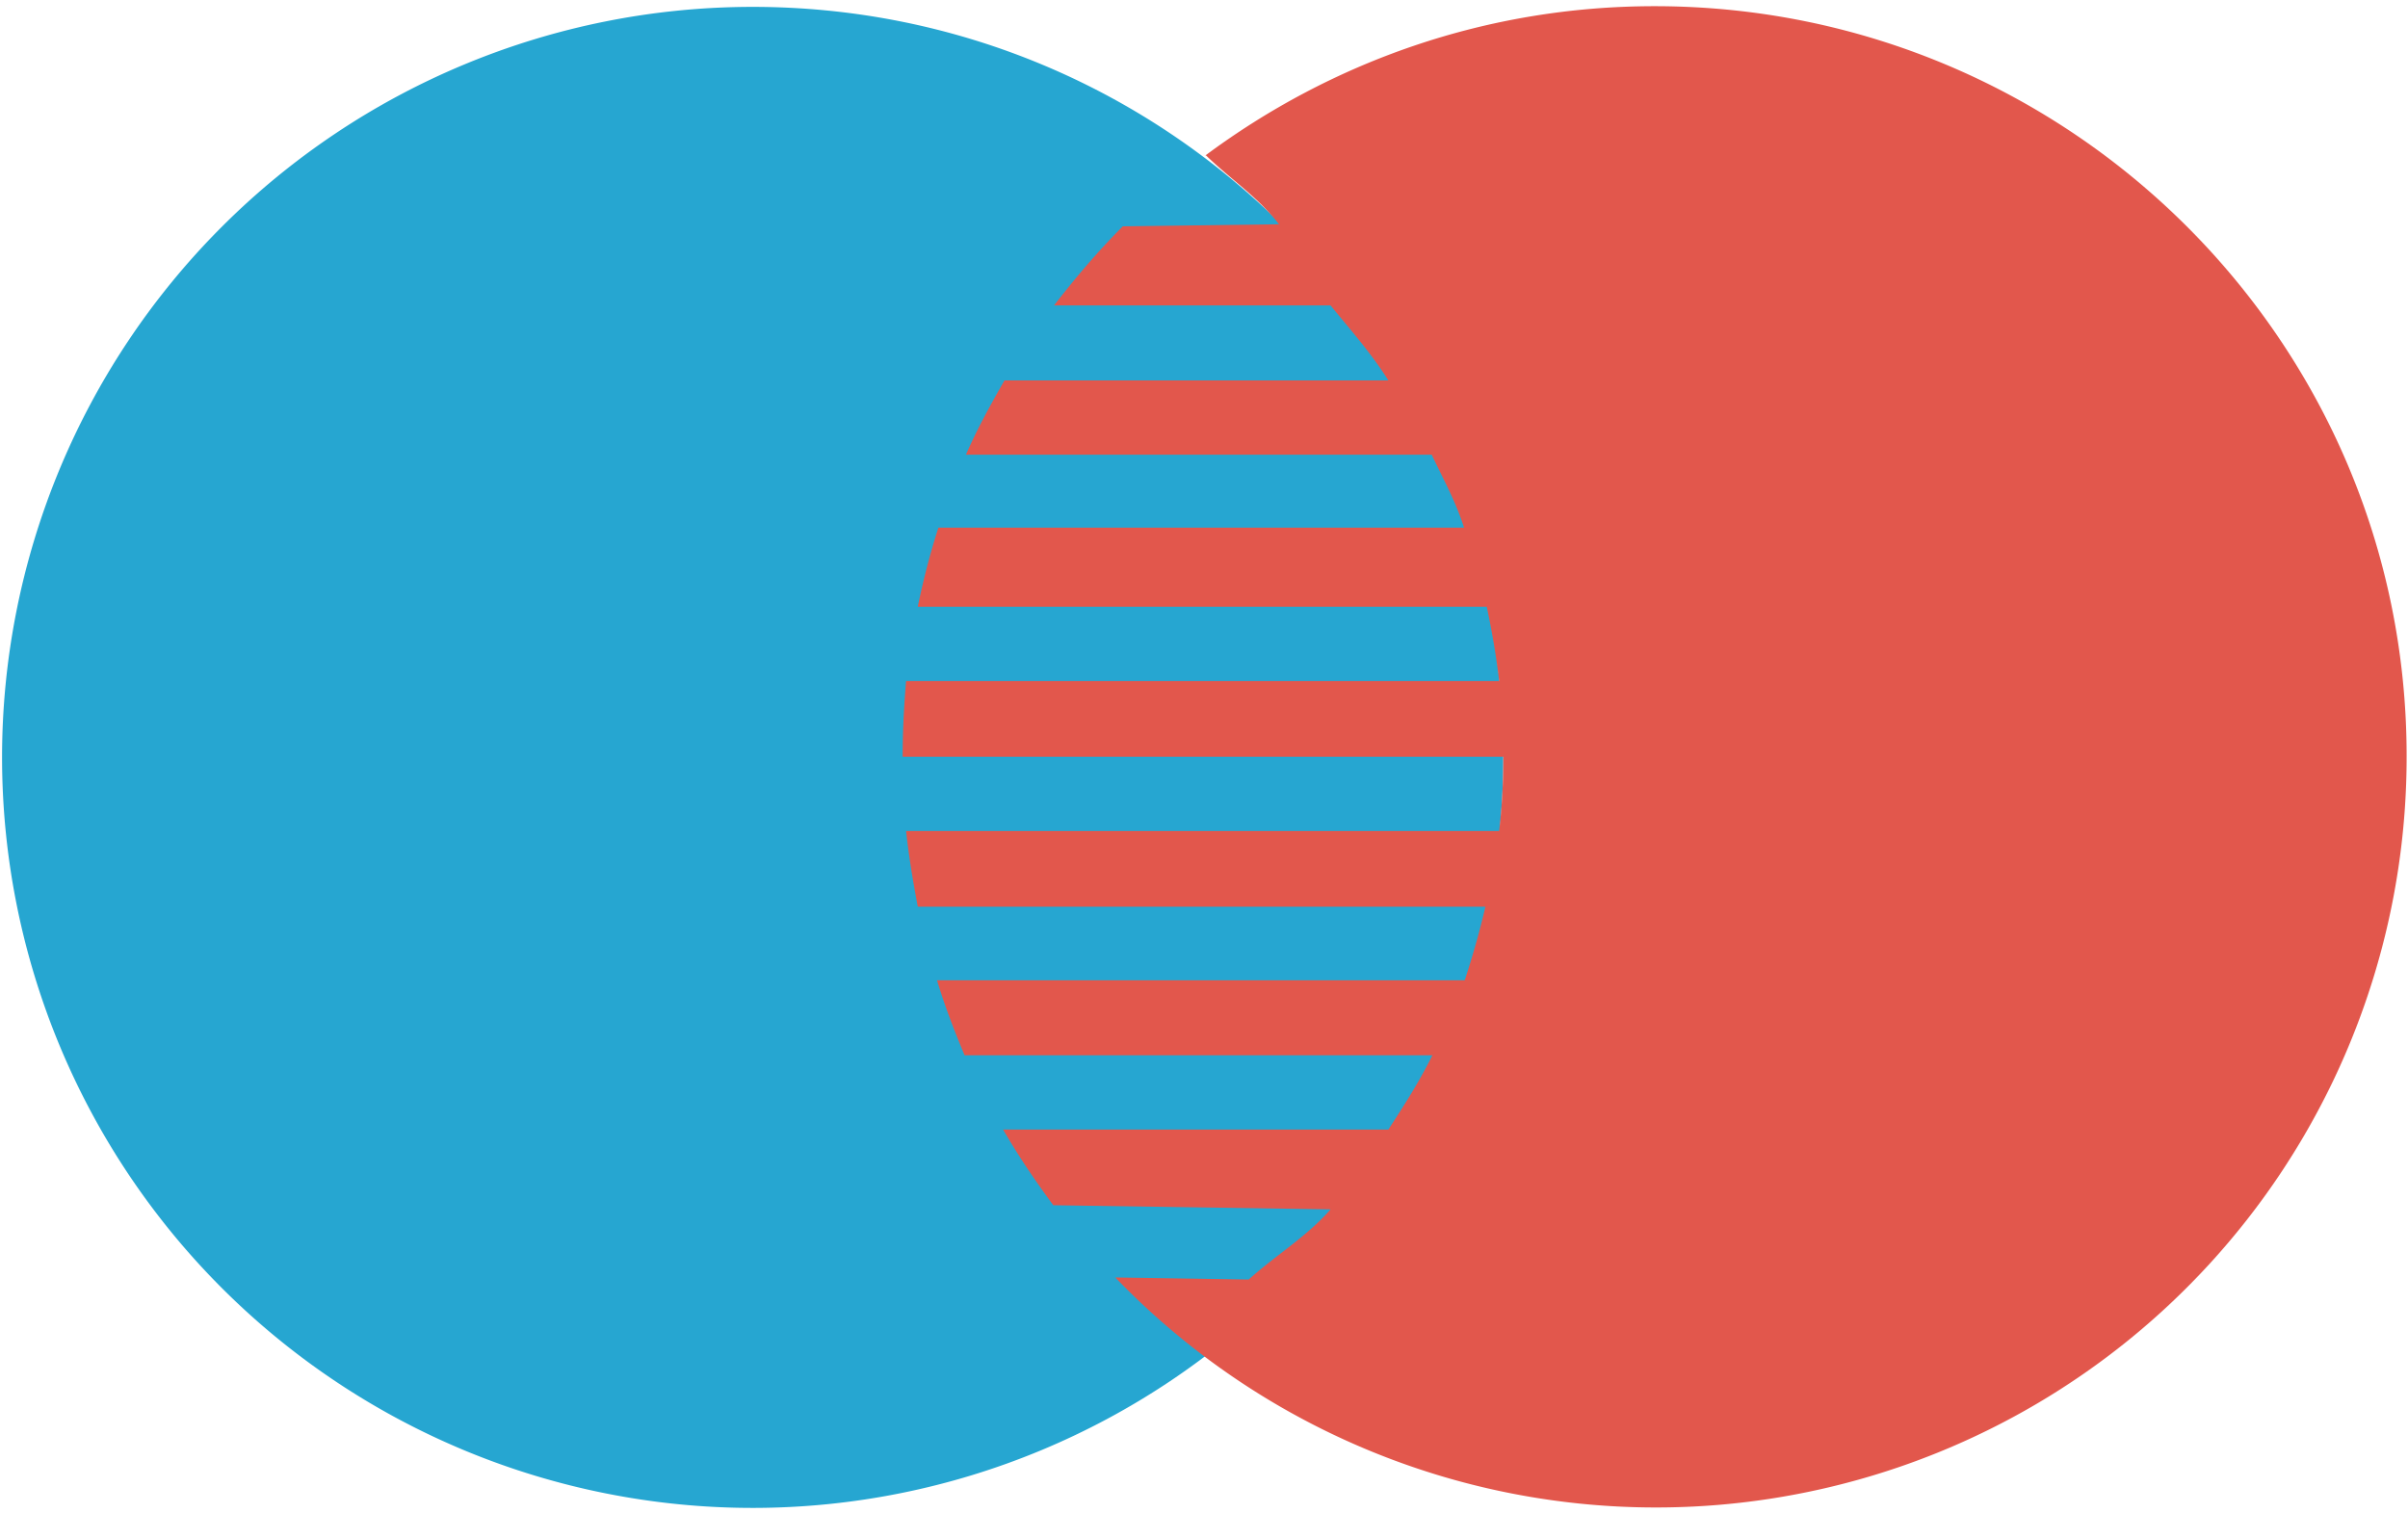 <svg xmlns="http://www.w3.org/2000/svg" xmlns:xlink="http://www.w3.org/1999/xlink" width="35" height="22" viewBox="0 0 35 22"><defs><path id="gysia" d="M253.85 1711a10.91 10.91 0 1 1-10.93-10.9c6.04-.01 10.93 4.87 10.93 10.9z"/><path id="gysib" d="M256.05 1700.09c-2.45 0-4.7.81-6.53 2.17h.01c.36.35.75.6 1.06 1l-2.27.03c-.36.36-.69.75-1 1.15h4.02c.3.37.58.68.84 1.09h-5.58c-.2.35-.4.71-.56 1.08h6.77c.18.38.34.66.47 1.06h-7.64c-.12.37-.22.76-.3 1.15h8.27c.08.38.14.73.18 1.08h-8.62c-.03.36-.05.72-.05 1.1h8.73c0 .38-.02.74-.06 1.08h-8.62c.04.37.1.73.17 1.1h8.25c-.08.35-.18.7-.3 1.07h-7.67c.11.37.25.73.4 1.09h6.8c-.2.4-.4.71-.64 1.08h-5.6c.22.38.47.75.73 1.1l4.03.06c-.35.4-.79.66-1.19 1.02l-1.94-.03a10.91 10.91 0 0 0 18.77-7.58c0-6.02-4.9-10.9-10.93-10.9z"/></defs><g><g transform="translate(-232 -1700)"><g><use fill="#26a6d1" xlink:href="#gysia"/></g><g><use fill="#e2574c" xlink:href="#gysib"/></g></g></g></svg>